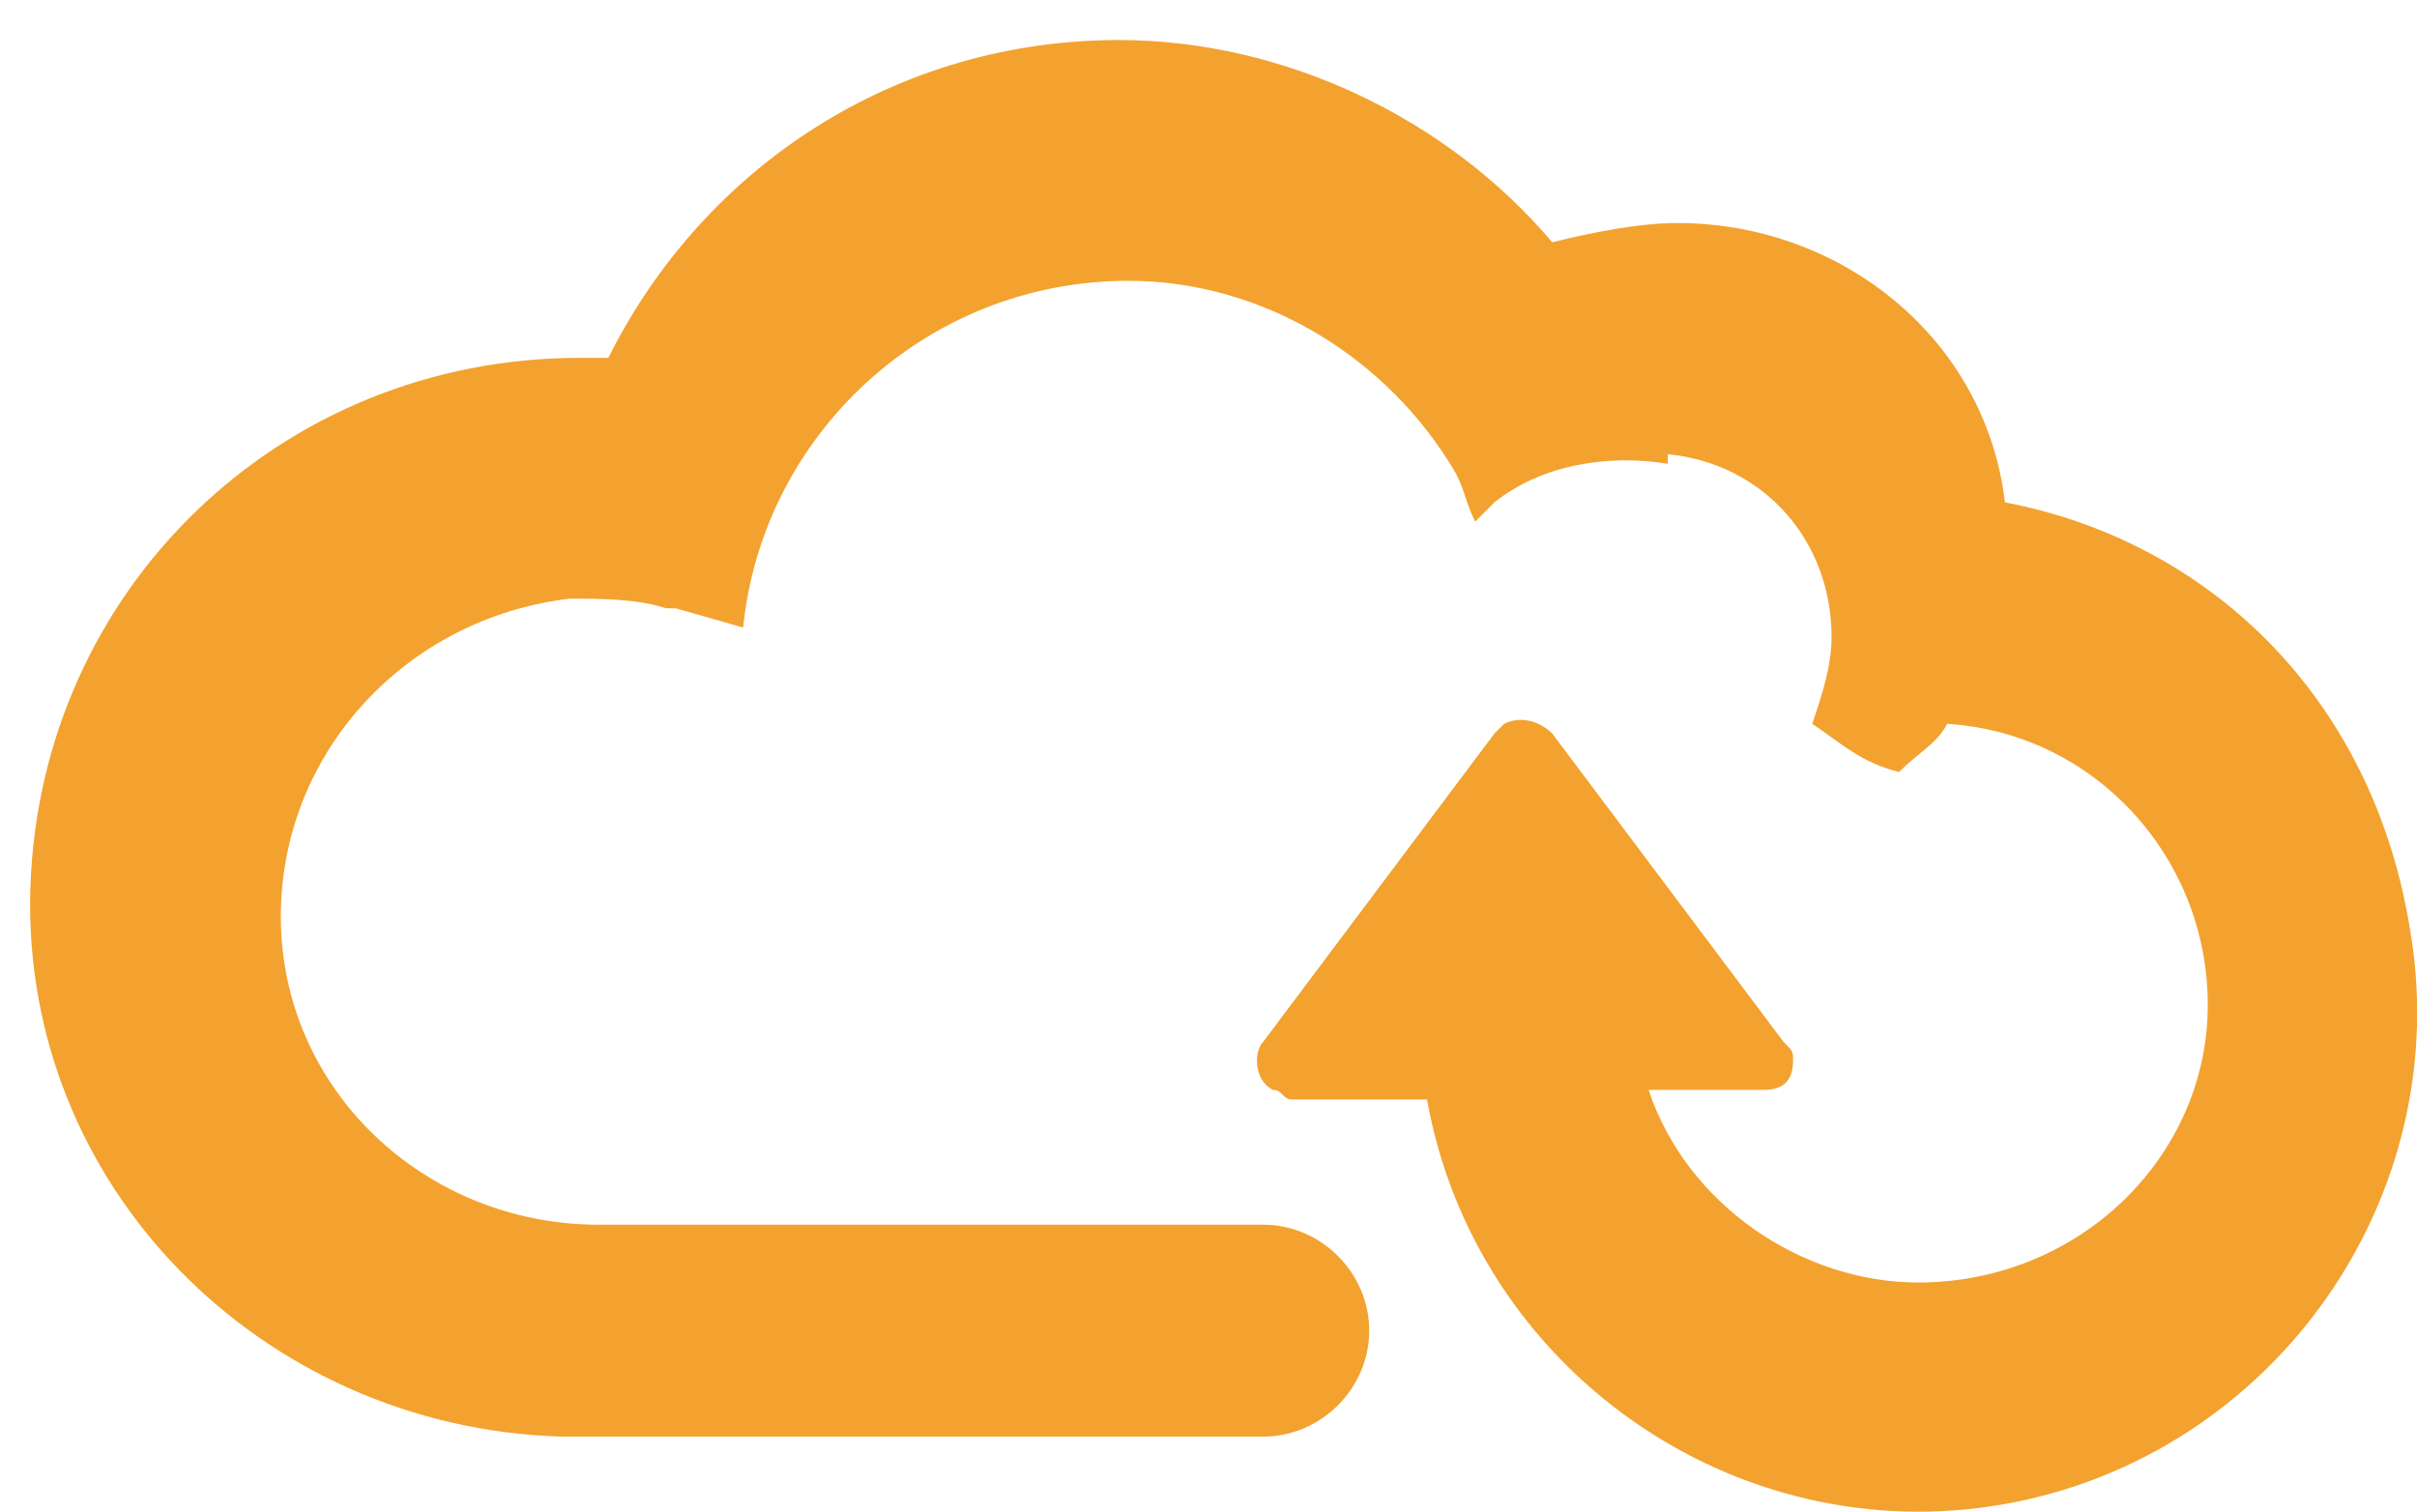 <svg width="1606" height="1005" xmlns="http://www.w3.org/2000/svg" class="icon">

 <g>
  <title>background</title>
  <rect fill="none" id="canvas_background" height="1007" width="1608" y="-1" x="-1"/>
 </g>
 <g>
  <title>Layer 1</title>
  <path id="svg_4" class="selected" fill="#F3A22F" d="m1332.2,333.8c-12.8,-108.8 -108.8,-185.6 -217.6,-185.6c-25.6,0 -57.6,6.4 -83.2,12.8c-70.4,-83.2 -179.2,-134.4 -288,-134.4c-147.2,0 -275.2,83.2 -339.2,211.2l-19.2,0c-198.4,0 -358.4,153.6 -364.8,352s153.6,358.4 352,364.8l467.2,0c38.4,0 70.4,-32 70.4,-70.4c0,-38.4 -32,-70.4 -70.4,-70.4l-435.2,0l-6.4,0c-115.2,0 -211.2,-89.6 -211.2,-204.8c0,-108.8 83.2,-198.4 192,-211.2c19.2,0 44.8,0 64,6.4l6.4,0l44.8,12.8c12.8,-128 121.6,-230.4 256,-230.4c89.6,0 172.8,51.2 217.6,128c6.4,12.8 6.4,19.2 12.8,32l12.8,-12.8c32,-25.6 76.8,-32 115.2,-25.6l0,-6.4c64,6.4 108.8,57.6 108.8,121.6c0,19.2 -6.4,38.4 -12.8,57.6c19.2,12.8 32,25.6 57.6,32c12.8,-12.8 25.6,-19.2 32,-32c102.4,6.4 179.2,96 172.8,198.4c-6.4,96 -89.6,172.8 -192,172.8c-76.8,0 -153.6,-51.2 -179.2,-128l76.8,0c12.8,0 19.2,-6.4 19.2,-19.2c0,-6.4 0,-6.4 -6.4,-12.8l-153.6,-204.8c-6.4,-6.4 -19.2,-12.8 -32,-6.4l-6.4,6.4l-153.6,204.8c-6.4,6.4 -6.4,25.6 6.4,32c6.4,0 6.4,6.4 12.8,6.4l89.6,0c32,179.2 204.8,300.8 384,268.8s300.8,-204.8 268.8,-384c-25.6,-153.6 -134.4,-256 -268.8,-281.6z"/>
 </g>
</svg>